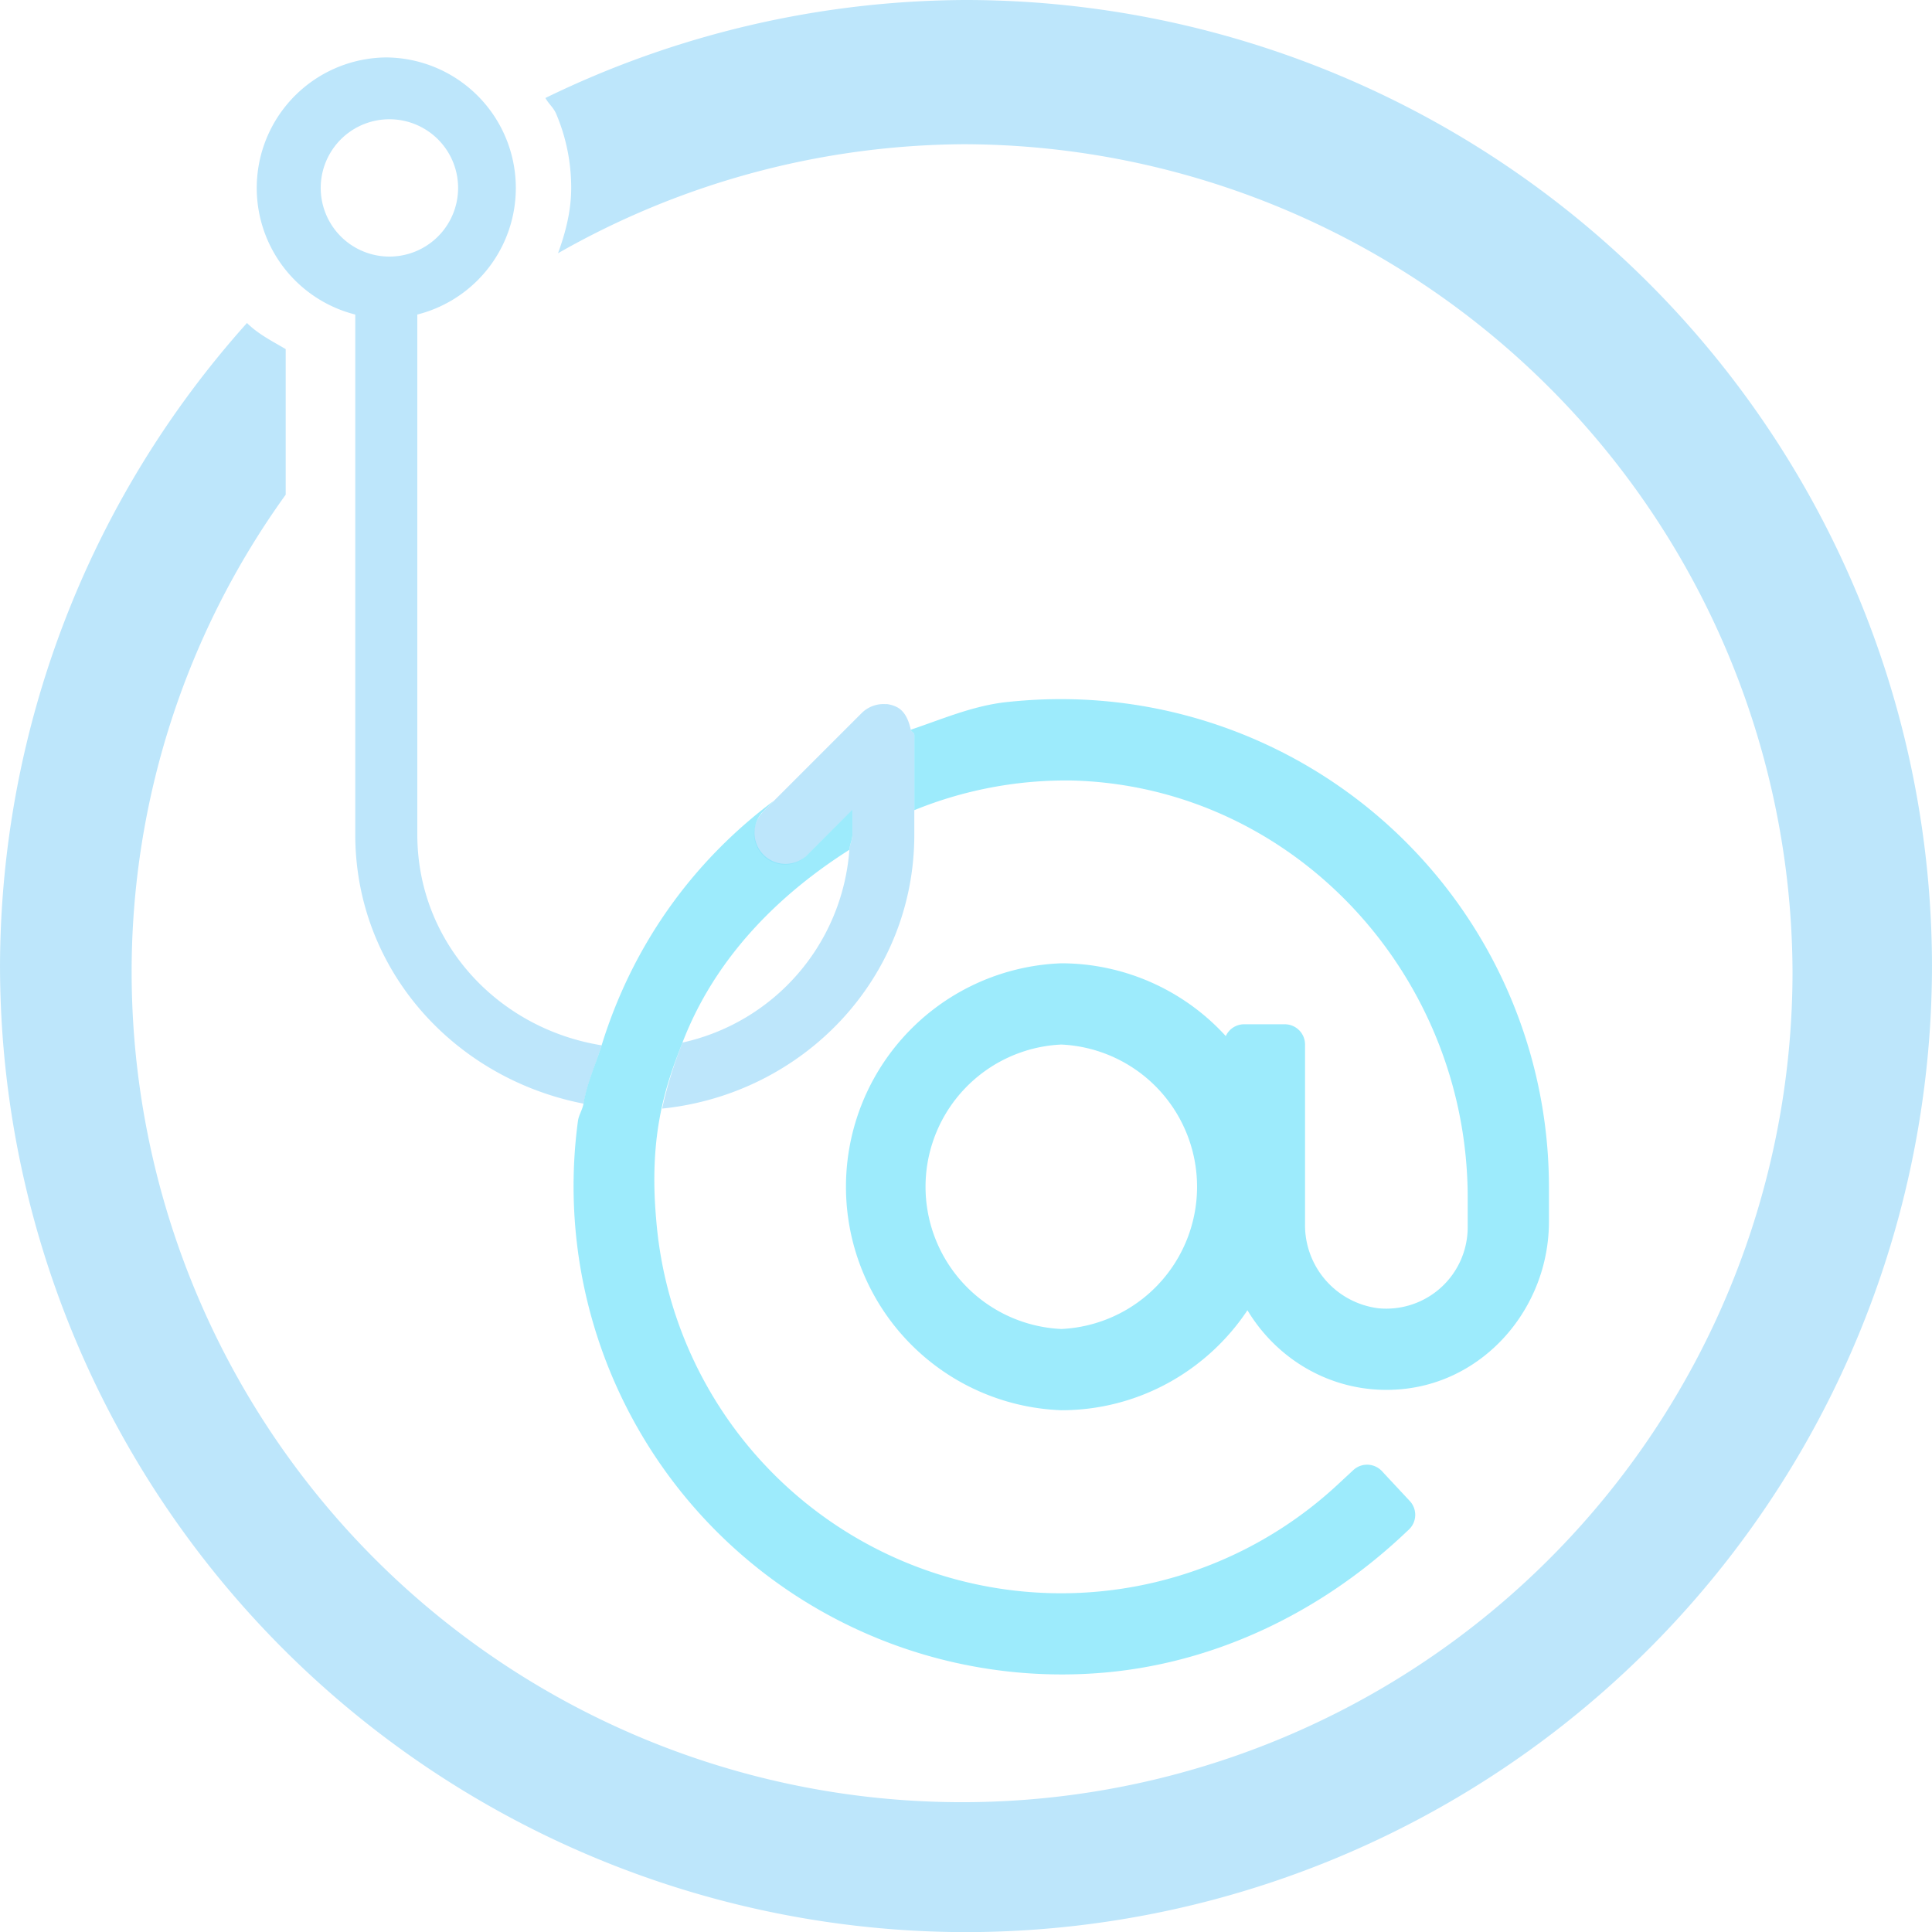 <?xml version="1.0" encoding="UTF-8" standalone="no"?>
<svg
   width="47.543"
   height="47.546"
   viewBox="0 0 12.579 12.58"
   version="1.1"
   id="svg6"
   sodipodi:docname="phishing-frenzy.svg"
   inkscape:version="0.92.5 (2060ec1f9f, 2020-04-08)"
   xmlns:inkscape="http://www.inkscape.org/namespaces/inkscape"
   xmlns:sodipodi="http://sodipodi.sourceforge.net/DTD/sodipodi-0.dtd"
   xmlns="http://www.w3.org/2000/svg"
   xmlns:svg="http://www.w3.org/2000/svg"
   xmlns:rdf="http://www.w3.org/1999/02/22-rdf-syntax-ns#"
   xmlns:cc="http://creativecommons.org/ns#"
   xmlns:dc="http://purl.org/dc/elements/1.1/">
  <defs
     id="defs10" />
  <sodipodi:namedview
     pagecolor="#ffffff"
     bordercolor="#666666"
     borderopacity="1"
     objecttolerance="10"
     gridtolerance="10"
     guidetolerance="10"
     inkscape:pageopacity="0"
     inkscape:pageshadow="2"
     inkscape:window-width="1085"
     inkscape:window-height="480"
     id="namedview8"
     showgrid="false"
     inkscape:zoom="4.9166667"
     inkscape:cx="2.1355932"
     inkscape:cy="24"
     inkscape:window-x="0"
     inkscape:window-y="25"
     inkscape:window-maximized="0"
     inkscape:current-layer="svg6"
     inkscape:showpageshadow="0"
     inkscape:pagecheckerboard="0"
     inkscape:deskcolor="#d1d1d1" />
  <path
     d="M 6.285,0 A 6.295,6.295 0 0 0 3.551,0.638 c 0.02,0.037 0.054,0.064 0.07,0.103 0.063,0.148 0.098,0.311 0.098,0.482 0,0.151 -0.037,0.292 -0.086,0.426 a 5.39,5.39 0 0 1 2.64,-0.71 h 0.002 a 5.408,5.408 0 0 1 5.396,5.388 5.407,5.407 0 0 1 -10.814,0 A 5.31,5.31 0 0 1 1.86,3.221 V 2.273 C 1.772,2.221 1.68,2.175 1.608,2.103 A 6.295,6.295 0 0 0 0,6.285 6.295,6.295 0 0 0 6.285,12.58 6.295,6.295 0 0 0 12.579,6.285 6.295,6.295 0 0 0 6.285,0 Z M 2.515,0.374 A 0.85,0.85 0 0 0 2.313,2.048 v 3.385 c 0,0.885 0.648,1.59 1.487,1.753 C 3.822,7.053 3.878,6.933 3.917,6.806 3.243,6.698 2.717,6.138 2.717,5.433 V 2.048 A 0.85,0.85 0 0 0 2.513,0.374 Z m 0,0.403 a 0.447,0.447 0 1 1 -0.001,0.893 0.447,0.447 0 0 1 0,-0.893 z M 5.771,4.585 A 0.202,0.202 0 0 0 5.609,4.644 L 5.037,5.216 4.962,5.291 V 5.293 A 0.201,0.201 0 0 0 5.247,5.576 L 5.55,5.272 V 5.434 C 5.55,5.47 5.532,5.5 5.53,5.535 A 1.39,1.39 0 0 1 4.444,6.788 2.732,2.732 0 0 0 4.311,7.218 C 5.227,7.124 5.953,6.374 5.953,5.434 V 4.785 C 5.953,4.77 5.933,4.765 5.93,4.751 5.916,4.688 5.89,4.624 5.829,4.599 A 0.2,0.2 0 0 0 5.771,4.584 Z"
     id="path2"
     inkscape:connector-curvature="0"
     style="fill:#bde6fb;fill-opacity:1" />
  <path
     d="M 6.902,4.552 C 6.785,4.552 6.667,4.559 6.547,4.572 6.329,4.597 6.133,4.683 5.93,4.751 5.933,4.765 5.953,4.77 5.953,4.785 v 0.49 A 2.617,2.617 0 0 1 6.988,5.082 C 8.431,5.125 9.556,6.355 9.556,7.798 V 7.992 A 0.53,0.53 0 0 1 8.974,8.518 0.545,0.545 0 0 1 8.497,7.968 V 6.801 A 0.132,0.132 0 0 0 8.365,6.669 H 8.101 A 0.131,0.131 0 0 0 7.981,6.746 1.451,1.451 0 0 0 6.91,6.272 a 1.456,1.456 0 0 0 0,2.91 c 0.505,0 0.951,-0.259 1.212,-0.651 0.197,0.328 0.562,0.544 0.977,0.516 0.562,-0.037 0.986,-0.53 0.986,-1.093 V 7.727 A 3.178,3.178 0 0 0 6.902,4.552 Z M 5.037,5.215 C 4.505,5.613 4.117,6.159 3.917,6.806 3.877,6.933 3.821,7.053 3.799,7.186 3.792,7.226 3.769,7.258 3.763,7.298 a 3.179,3.179 0 0 0 3.393,3.595 c 0.738,-0.056 1.428,-0.386 1.97,-0.89 L 9.172,9.96 A 0.132,0.132 0 0 0 9.178,9.772 L 8.998,9.579 A 0.132,0.132 0 0 0 8.811,9.572 L 8.714,9.662 A 2.645,2.645 0 0 1 4.272,7.936 C 4.222,7.372 4.342,7.046 4.444,6.787 4.65,6.251 5.051,5.837 5.53,5.533 5.533,5.498 5.55,5.468 5.55,5.433 V 5.271 L 5.247,5.575 A 0.202,0.202 0 0 1 4.962,5.29 Z M 6.91,6.801 a 0.927,0.927 0 0 1 0,1.852 0.927,0.927 0 0 1 0,-1.852 z"
     id="path4"
     inkscape:connector-curvature="0"
     style="opacity:0.8;fill:#84e6fb;fill-opacity:1" />
</svg>
